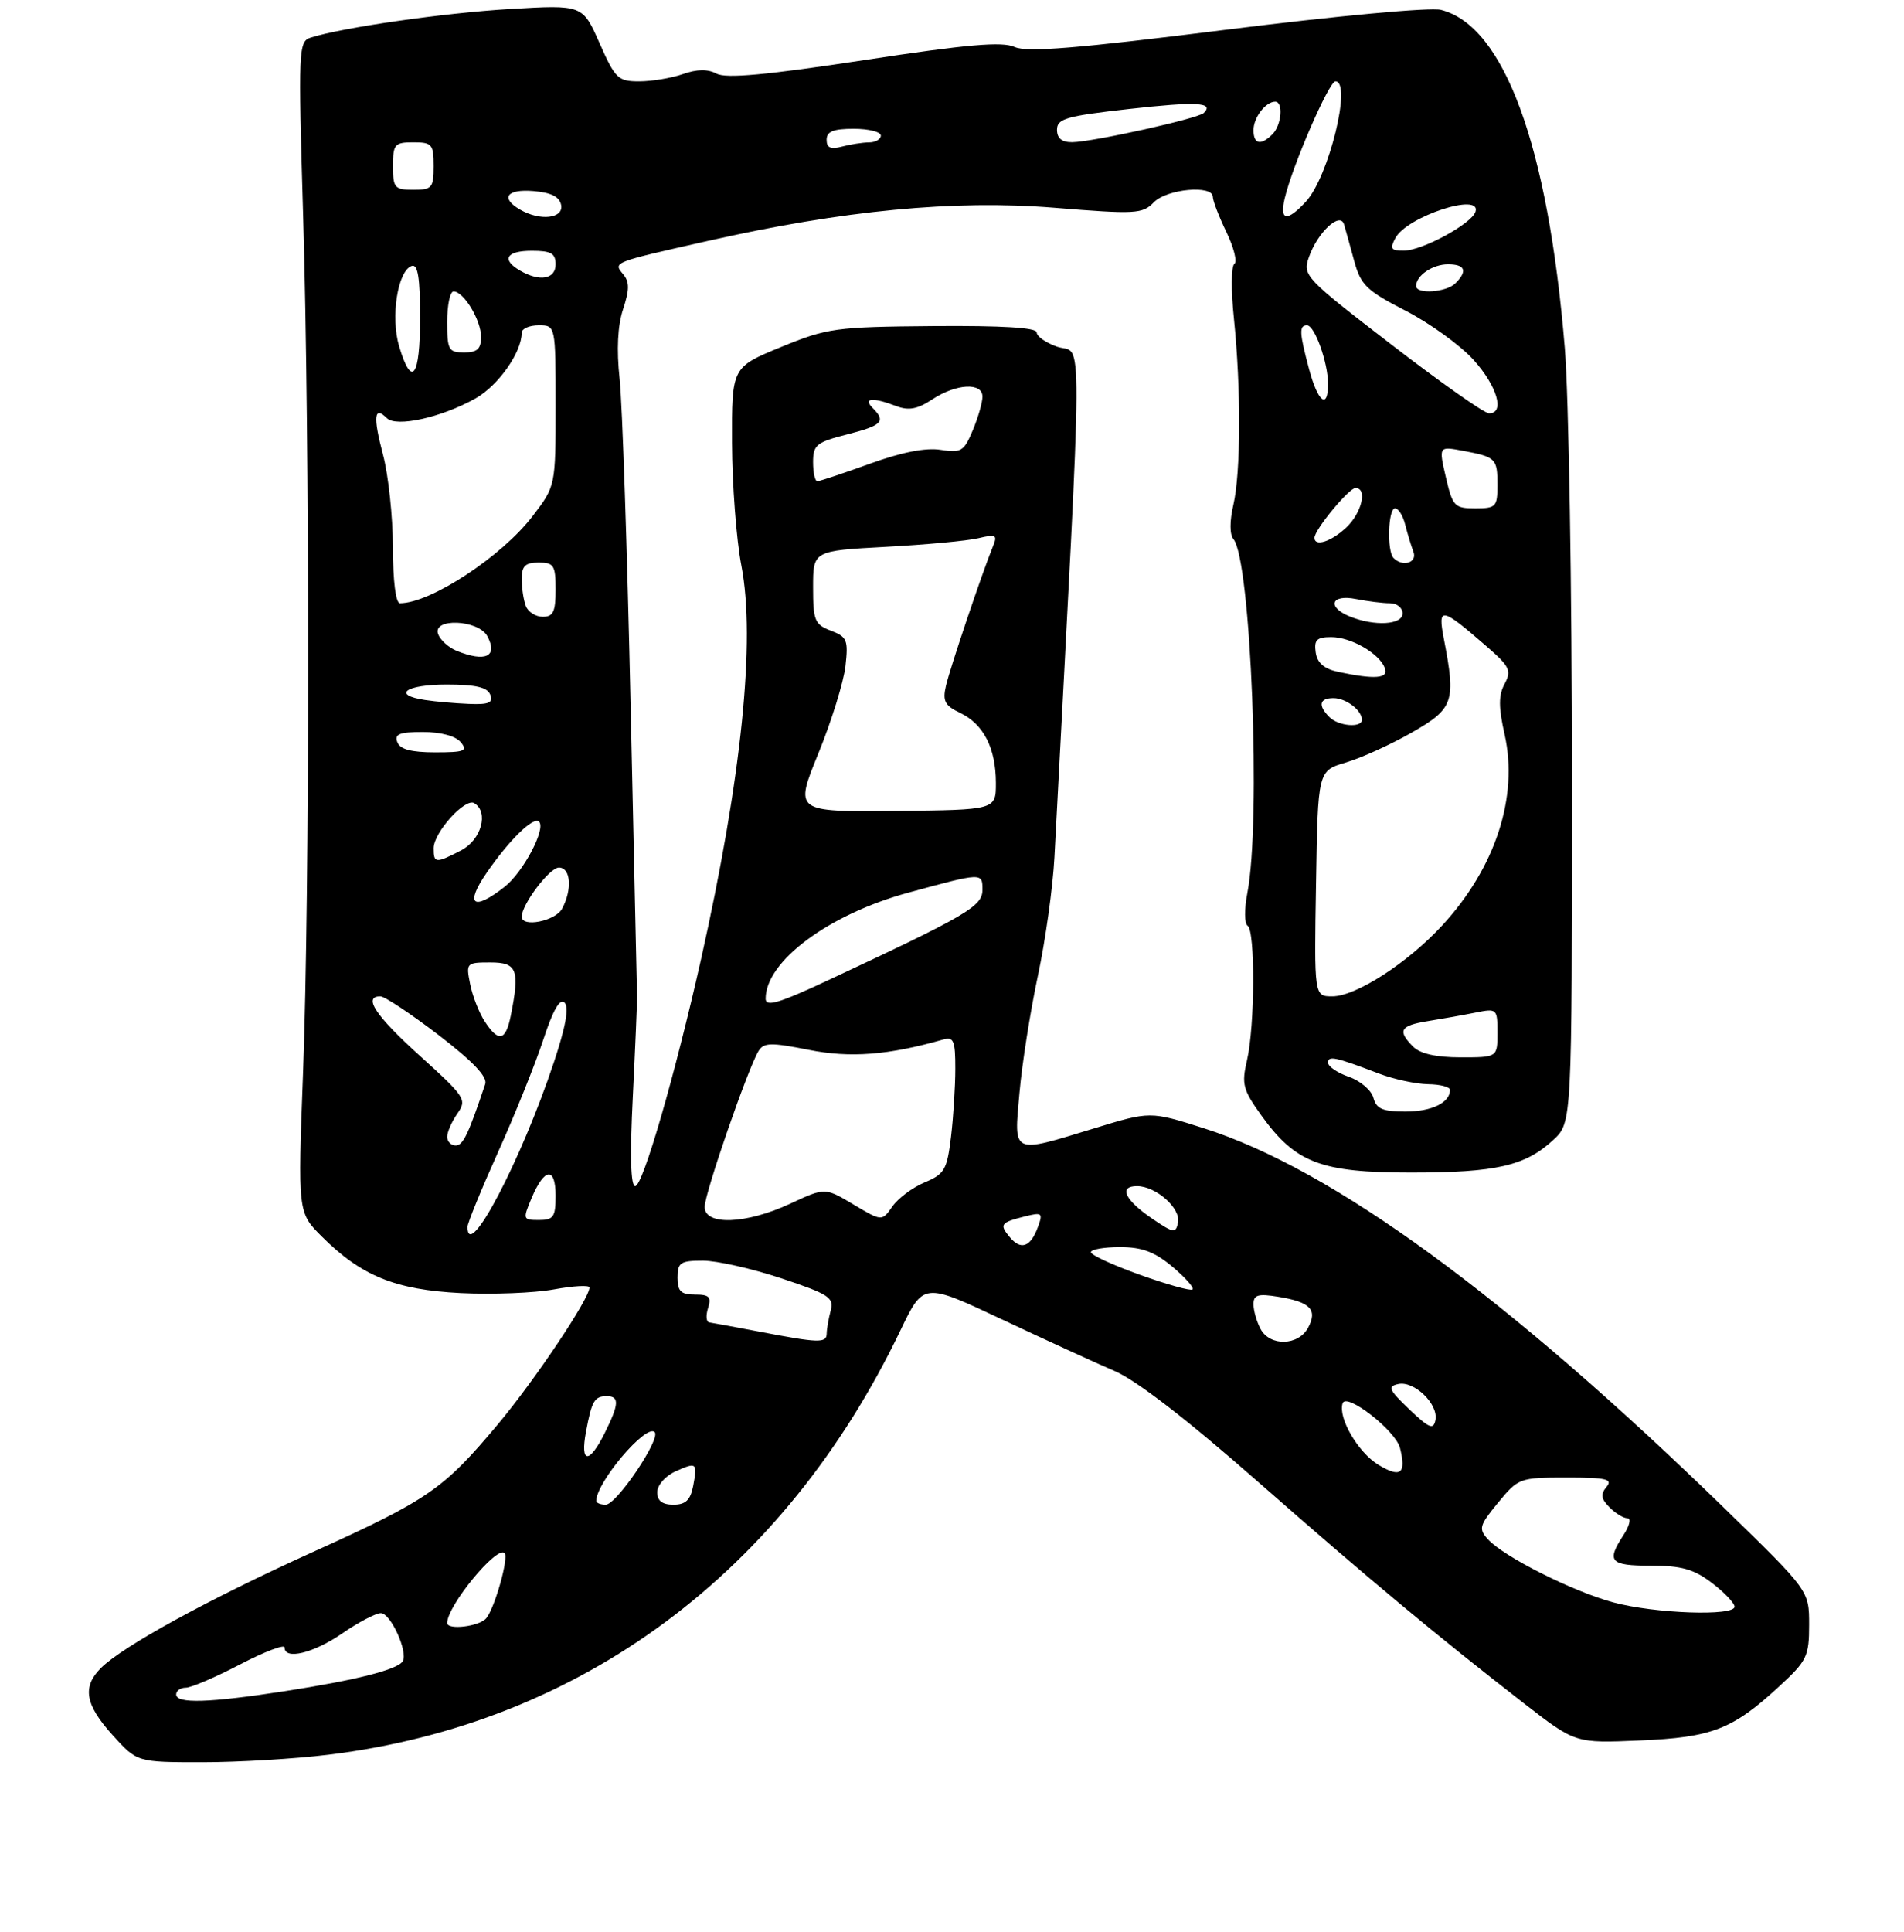 <?xml version="1.0" encoding="UTF-8" standalone="no"?>
<!DOCTYPE svg PUBLIC "-//W3C//DTD SVG 1.1//EN" "http://www.w3.org/Graphics/SVG/1.1/DTD/svg11.dtd" >
<svg xmlns="http://www.w3.org/2000/svg" xmlns:xlink="http://www.w3.org/1999/xlink" version="1.1" viewBox="0 0 281 285">
 <g >
 <path fill="currentColor"
d=" M 48.50 258.89 C 85.74 254.33 115.73 232.08 132.89 196.29 C 136.29 189.21 136.29 189.21 147.89 194.67 C 154.28 197.68 161.75 201.10 164.50 202.28 C 167.72 203.66 175.21 209.44 185.50 218.48 C 202.03 232.99 211.96 241.26 224.96 251.35 C 232.50 257.20 232.50 257.20 242.00 256.79 C 252.69 256.34 255.69 255.17 262.61 248.79 C 266.68 245.04 267.00 244.38 267.00 239.72 C 267.00 234.69 267.00 234.69 254.75 222.77 C 222.40 191.29 196.62 172.46 177.63 166.45 C 169.75 163.95 169.75 163.95 161.48 166.48 C 149.21 170.22 149.64 170.43 150.46 161.25 C 150.83 156.99 152.06 149.22 153.17 144.00 C 154.29 138.78 155.39 130.90 155.62 126.50 C 159.91 44.89 159.87 52.50 156.00 51.15 C 154.35 50.57 153.00 49.63 153.00 49.04 C 153.00 48.34 147.92 48.03 137.75 48.11 C 123.28 48.23 122.13 48.39 115.25 51.21 C 108.00 54.19 108.00 54.19 108.04 65.34 C 108.06 71.48 108.68 79.63 109.42 83.46 C 111.54 94.43 109.45 114.81 103.47 141.50 C 99.63 158.59 94.88 175.00 93.75 175.00 C 93.08 175.00 92.96 170.51 93.40 161.75 C 93.76 154.46 94.04 147.82 94.02 147.00 C 94.00 146.18 93.57 126.83 93.07 104.00 C 92.57 81.17 91.84 59.53 91.45 55.91 C 90.98 51.57 91.16 48.05 91.96 45.62 C 92.91 42.74 92.92 41.60 91.98 40.47 C 90.48 38.67 90.31 38.74 104.50 35.54 C 124.46 31.03 140.84 29.46 155.57 30.65 C 167.62 31.63 168.62 31.57 170.29 29.85 C 172.21 27.87 179.00 27.24 179.00 29.05 C 179.00 29.62 179.90 31.96 181.00 34.24 C 182.10 36.52 182.63 38.63 182.17 38.94 C 181.71 39.25 181.68 42.88 182.11 47.00 C 183.17 57.33 183.13 69.72 182.03 74.47 C 181.47 76.88 181.47 78.87 182.04 79.54 C 184.62 82.66 186.14 121.17 184.09 131.77 C 183.63 134.14 183.65 136.28 184.13 136.58 C 185.27 137.29 185.21 151.40 184.04 156.43 C 183.22 159.95 183.44 160.78 186.13 164.53 C 191.19 171.58 194.89 173.00 208.24 173.00 C 220.83 173.00 225.11 172.02 229.25 168.18 C 232.00 165.63 232.00 165.63 232.00 114.87 C 232.00 86.95 231.52 58.35 230.94 51.30 C 228.46 21.43 221.99 3.79 212.64 1.45 C 211.10 1.06 197.24 2.34 181.00 4.38 C 158.86 7.16 151.55 7.75 149.74 6.93 C 147.92 6.10 142.79 6.54 127.52 8.87 C 113.13 11.06 107.15 11.61 105.77 10.87 C 104.46 10.17 102.89 10.19 100.78 10.93 C 99.09 11.52 96.19 12.00 94.34 12.00 C 91.21 12.00 90.80 11.60 88.48 6.35 C 85.98 0.70 85.98 0.70 75.24 1.33 C 65.50 1.91 50.58 4.05 45.84 5.55 C 44.06 6.12 44.01 7.27 44.74 31.82 C 45.72 64.96 45.72 131.71 44.73 158.19 C 43.95 178.89 43.95 178.89 47.50 182.44 C 53.32 188.25 58.36 190.30 68.00 190.78 C 72.67 191.01 78.86 190.77 81.75 190.24 C 84.64 189.71 87.00 189.58 87.00 189.96 C 87.00 191.59 79.00 203.54 73.51 210.11 C 65.45 219.73 63.24 221.27 46.16 228.99 C 30.79 235.95 18.12 242.88 14.89 246.11 C 12.11 248.89 12.56 251.51 16.62 256.00 C 20.23 260.00 20.23 260.00 29.87 260.00 C 35.16 260.00 43.55 259.50 48.50 258.89 Z  M 26.00 250.00 C 26.00 249.45 26.64 249.00 27.43 249.00 C 28.21 249.00 31.81 247.46 35.43 245.57 C 39.04 243.69 42.00 242.56 42.00 243.07 C 42.00 244.95 46.27 243.91 50.50 241.00 C 52.90 239.35 55.47 238.00 56.21 238.00 C 57.66 238.00 60.27 243.76 59.43 245.11 C 58.67 246.34 52.56 247.89 42.00 249.52 C 30.86 251.24 26.00 251.39 26.00 250.00 Z  M 66.00 239.45 C 66.00 236.92 73.33 228.00 74.47 229.14 C 75.12 229.78 73.04 237.20 71.77 238.75 C 70.78 239.97 66.00 240.55 66.00 239.45 Z  M 238.11 236.42 C 232.10 234.80 221.93 229.68 219.58 227.09 C 218.19 225.55 218.33 225.06 221.10 221.70 C 224.09 218.07 224.28 218.00 231.20 218.00 C 237.11 218.00 238.06 218.22 237.09 219.39 C 236.19 220.47 236.30 221.15 237.54 222.39 C 238.42 223.28 239.61 224.00 240.19 224.00 C 240.76 224.00 240.50 225.11 239.62 226.46 C 237.05 230.39 237.59 231.00 243.66 231.00 C 248.18 231.00 249.98 231.51 252.66 233.55 C 254.50 234.95 256.00 236.53 256.00 237.05 C 256.00 238.48 244.23 238.07 238.11 236.42 Z  M 88.00 221.45 C 88.00 218.70 95.36 210.03 96.62 211.29 C 97.58 212.25 91.00 222.00 89.40 222.00 C 88.63 222.00 88.00 221.75 88.00 221.45 Z  M 97.00 220.16 C 97.00 219.14 98.18 217.78 99.63 217.12 C 102.82 215.67 102.96 215.78 102.30 219.25 C 101.89 221.33 101.19 222.00 99.38 222.00 C 97.74 222.00 97.00 221.43 97.00 220.16 Z  M 203.42 216.11 C 200.42 214.28 197.44 209.17 198.15 207.04 C 198.70 205.40 205.98 211.07 206.62 213.64 C 207.58 217.44 206.71 218.11 203.42 216.11 Z  M 86.48 211.26 C 87.34 206.66 87.73 206.00 89.56 206.00 C 91.44 206.00 91.38 207.16 89.25 211.43 C 86.96 216.04 85.60 215.96 86.48 211.26 Z  M 208.00 207.94 C 204.97 205.05 204.75 204.55 206.37 204.20 C 208.73 203.70 212.31 207.17 211.85 209.51 C 211.56 210.99 210.94 210.74 208.00 207.94 Z  M 112.00 196.46 C 108.42 195.78 105.13 195.17 104.68 195.11 C 104.23 195.05 104.15 194.10 104.50 193.00 C 105.02 191.35 104.68 191.00 102.57 191.00 C 100.50 191.00 100.00 190.52 100.00 188.50 C 100.00 186.28 100.42 186.00 103.75 186.00 C 105.81 186.00 111.02 187.18 115.33 188.61 C 122.35 190.95 123.11 191.45 122.60 193.36 C 122.29 194.54 122.02 196.06 122.01 196.75 C 122.00 198.20 120.85 198.16 112.00 196.46 Z  M 186.04 196.07 C 185.47 195.00 185.00 193.37 185.00 192.43 C 185.00 191.04 185.65 190.84 188.66 191.33 C 193.40 192.10 194.48 193.23 193.06 195.89 C 191.62 198.57 187.43 198.68 186.04 196.07 Z  M 168.25 188.09 C 164.27 186.67 161.00 185.16 161.00 184.75 C 161.00 184.34 162.93 184.00 165.29 184.00 C 168.56 184.00 170.40 184.69 173.04 186.90 C 174.94 188.50 176.28 190.00 176.00 190.25 C 175.72 190.49 172.24 189.52 168.25 188.09 Z  M 149.01 182.51 C 147.47 180.65 147.67 180.37 151.26 179.47 C 153.82 178.83 153.95 178.95 153.16 181.09 C 152.08 184.01 150.66 184.50 149.01 182.51 Z  M 69.00 181.01 C 69.00 180.46 71.04 175.47 73.53 169.93 C 76.03 164.38 79.02 156.93 80.19 153.38 C 81.62 149.01 82.64 147.24 83.32 147.92 C 84.01 148.61 83.50 151.46 81.75 156.72 C 76.92 171.24 69.00 186.32 69.00 181.01 Z  M 170.08 179.82 C 166.01 177.06 165.04 175.00 167.81 175.00 C 170.60 175.00 174.29 178.27 173.86 180.37 C 173.53 182.00 173.21 181.95 170.08 179.82 Z  M 78.45 176.78 C 80.35 172.26 82.00 172.09 82.00 176.42 C 82.00 179.55 81.69 180.00 79.55 180.00 C 77.17 180.00 77.14 179.90 78.45 176.78 Z  M 104.00 178.07 C 104.00 176.07 110.40 157.58 111.96 155.05 C 112.73 153.81 113.79 153.79 119.34 154.89 C 125.49 156.12 131.10 155.68 139.25 153.36 C 140.74 152.94 141.00 153.57 140.99 157.68 C 140.99 160.33 140.70 164.88 140.35 167.80 C 139.77 172.57 139.39 173.23 136.49 174.44 C 134.71 175.18 132.56 176.78 131.71 178.00 C 130.16 180.21 130.16 180.21 125.96 177.71 C 121.76 175.20 121.76 175.20 116.63 177.59 C 110.13 180.62 104.00 180.85 104.00 178.07 Z  M 66.00 167.72 C 66.00 167.02 66.68 165.48 67.51 164.29 C 68.94 162.24 68.69 161.86 62.02 155.82 C 55.43 149.87 53.52 147.00 56.14 147.00 C 56.76 147.00 60.62 149.56 64.71 152.69 C 69.79 156.59 71.97 158.87 71.61 159.94 C 69.12 167.38 68.35 169.00 67.26 169.00 C 66.56 169.00 66.00 168.43 66.00 167.72 Z  M 202.70 161.98 C 202.41 160.87 200.79 159.47 199.09 158.88 C 197.39 158.29 196.00 157.35 196.00 156.79 C 196.00 155.71 197.04 155.93 203.50 158.39 C 205.70 159.23 208.96 159.93 210.75 159.96 C 212.54 159.98 214.00 160.36 214.00 160.80 C 214.00 162.69 211.31 164.00 207.42 164.00 C 204.06 164.00 203.13 163.60 202.70 161.98 Z  M 208.57 154.43 C 206.20 152.06 206.63 151.31 210.75 150.65 C 212.81 150.32 215.96 149.76 217.75 149.40 C 220.94 148.76 221.00 148.82 221.00 152.38 C 221.00 156.00 221.00 156.00 215.57 156.00 C 211.97 156.00 209.61 155.47 208.57 154.43 Z  M 71.54 150.70 C 70.71 149.43 69.74 146.96 69.39 145.20 C 68.76 142.07 68.83 142.00 72.38 142.00 C 76.33 142.00 76.74 143.07 75.38 149.88 C 74.63 153.59 73.58 153.82 71.54 150.70 Z  M 113.00 147.34 C 113.00 141.83 122.29 134.92 134.00 131.72 C 144.99 128.72 145.00 128.72 145.00 131.27 C 145.00 133.72 142.80 135.01 122.25 144.61 C 114.91 148.04 113.00 148.60 113.00 147.34 Z  M 194.23 130.36 C 194.50 113.72 194.50 113.72 198.63 112.50 C 200.91 111.83 205.30 109.83 208.38 108.07 C 214.55 104.54 214.89 103.54 213.10 94.29 C 212.16 89.44 212.68 89.53 219.37 95.34 C 222.82 98.33 223.11 98.93 222.06 100.90 C 221.15 102.58 221.15 104.32 222.06 108.37 C 224.12 117.58 220.71 128.02 212.85 136.54 C 207.76 142.07 200.11 147.00 196.64 147.00 C 193.95 147.00 193.95 147.00 194.23 130.36 Z  M 77.00 135.25 C 77.01 133.43 81.11 128.00 82.49 128.00 C 84.24 128.00 84.49 131.21 82.96 134.07 C 81.98 135.90 77.00 136.89 77.00 135.25 Z  M 71.84 128.75 C 75.19 123.89 78.75 120.42 79.56 121.23 C 80.61 122.28 77.23 128.67 74.49 130.83 C 69.82 134.51 68.55 133.51 71.84 128.75 Z  M 64.00 125.15 C 64.00 122.83 68.66 117.67 70.00 118.50 C 72.18 119.84 71.03 123.93 68.05 125.47 C 64.29 127.42 64.00 127.39 64.00 125.15 Z  M 120.78 111.16 C 122.72 106.41 124.51 100.62 124.78 98.29 C 125.21 94.43 125.02 93.96 122.63 93.05 C 120.24 92.14 120.00 91.56 120.00 86.65 C 120.00 81.26 120.00 81.26 130.75 80.68 C 136.66 80.36 142.81 79.79 144.41 79.40 C 147.00 78.78 147.24 78.92 146.55 80.60 C 144.96 84.49 140.20 98.60 139.61 101.19 C 139.09 103.44 139.44 104.10 141.72 105.19 C 145.16 106.84 146.97 110.38 146.98 115.50 C 146.99 119.50 146.99 119.50 132.13 119.64 C 117.26 119.79 117.26 119.79 120.78 111.16 Z  M 58.64 109.50 C 58.18 108.31 58.96 108.00 62.41 108.00 C 65.05 108.00 67.24 108.59 68.00 109.50 C 69.08 110.80 68.57 111.00 64.23 111.00 C 60.69 111.00 59.04 110.56 58.64 109.50 Z  M 196.20 105.80 C 194.48 104.08 194.72 103.00 196.80 103.00 C 198.65 103.00 201.00 104.79 201.00 106.20 C 201.00 107.43 197.55 107.15 196.20 105.80 Z  M 62.75 103.28 C 57.77 102.53 59.88 101.00 65.89 101.00 C 70.21 101.00 71.94 101.40 72.36 102.50 C 72.82 103.68 72.15 103.97 69.22 103.85 C 67.17 103.77 64.26 103.51 62.75 103.28 Z  M 197.50 99.13 C 195.40 98.68 194.40 97.81 194.18 96.24 C 193.92 94.41 194.34 94.00 196.47 94.00 C 199.40 94.00 203.55 96.39 204.38 98.56 C 204.98 100.12 202.94 100.28 197.50 99.13 Z  M 67.39 96.02 C 66.23 95.55 65.00 94.45 64.67 93.58 C 63.73 91.13 70.61 91.40 71.93 93.87 C 73.53 96.86 71.66 97.75 67.39 96.02 Z  M 199.25 90.97 C 195.77 89.57 196.43 87.64 200.12 88.38 C 201.84 88.72 204.09 89.00 205.12 89.00 C 206.16 89.00 207.00 89.67 207.00 90.50 C 207.00 92.19 202.91 92.44 199.25 90.97 Z  M 77.61 89.42 C 77.27 88.55 77.00 86.75 77.00 85.42 C 77.00 83.51 77.52 83.00 79.50 83.00 C 81.75 83.00 82.00 83.40 82.00 87.00 C 82.00 90.26 81.65 91.00 80.11 91.00 C 79.07 91.00 77.94 90.29 77.61 89.42 Z  M 57.99 80.75 C 57.98 76.21 57.32 70.05 56.52 67.05 C 55.04 61.47 55.22 59.82 57.09 61.69 C 58.48 63.08 65.17 61.60 70.17 58.79 C 73.55 56.89 77.00 51.99 77.00 49.10 C 77.00 48.49 78.12 48.00 79.50 48.00 C 82.00 48.00 82.00 48.00 82.00 59.86 C 82.00 71.71 82.00 71.71 78.62 76.13 C 74.06 82.10 63.56 89.00 59.03 89.00 C 58.41 89.00 58.00 85.75 57.99 80.75 Z  M 205.67 82.33 C 204.67 81.34 204.86 75.00 205.89 75.00 C 206.38 75.00 207.06 76.08 207.39 77.41 C 207.72 78.73 208.27 80.53 208.60 81.41 C 209.22 83.01 207.03 83.70 205.67 82.33 Z  M 194.00 79.34 C 194.00 78.16 199.08 72.00 200.05 72.00 C 201.85 72.00 200.99 75.66 198.69 77.83 C 196.46 79.92 194.00 80.71 194.00 79.34 Z  M 213.39 70.42 C 212.33 65.84 212.33 65.84 215.91 66.51 C 220.79 67.43 221.00 67.64 221.00 71.56 C 221.00 74.78 220.79 75.00 217.73 75.00 C 214.66 75.00 214.39 74.71 213.39 70.42 Z  M 120.00 68.19 C 120.00 65.65 120.49 65.25 125.00 64.10 C 130.23 62.76 130.78 62.18 128.80 60.20 C 127.31 58.71 128.80 58.59 132.29 59.92 C 134.11 60.61 135.41 60.37 137.60 58.92 C 141.13 56.60 145.00 56.39 145.00 58.53 C 145.00 59.37 144.36 61.60 143.57 63.48 C 142.27 66.60 141.85 66.85 138.82 66.37 C 136.64 66.02 133.07 66.72 128.38 68.42 C 124.46 69.84 120.97 71.00 120.63 71.00 C 120.28 71.00 120.00 69.74 120.00 68.19 Z  M 205.35 50.84 C 192.59 41.02 192.23 40.64 193.17 37.96 C 194.44 34.29 197.79 31.17 198.36 33.11 C 198.59 33.88 199.26 36.30 199.86 38.50 C 200.83 42.05 201.68 42.88 207.44 45.84 C 211.01 47.68 215.52 50.94 217.47 53.09 C 220.98 56.98 222.14 61.01 219.75 60.98 C 219.06 60.98 212.58 56.41 205.35 50.84 Z  M 193.21 54.49 C 191.76 49.08 191.71 48.00 192.90 48.00 C 194.03 48.00 196.00 53.50 196.00 56.65 C 196.00 60.49 194.50 59.33 193.21 54.49 Z  M 58.91 51.11 C 57.62 46.78 58.69 39.94 60.77 39.24 C 61.68 38.94 62.00 40.96 62.00 46.92 C 62.00 55.66 60.78 57.33 58.91 51.11 Z  M 66.00 47.50 C 66.00 45.02 66.42 43.00 66.94 43.00 C 68.45 43.00 71.00 47.23 71.00 49.72 C 71.00 51.49 70.43 52.00 68.50 52.00 C 66.20 52.00 66.00 51.63 66.00 47.50 Z  M 209.00 42.20 C 209.00 40.65 211.43 39.00 213.70 39.00 C 216.24 39.00 216.63 39.97 214.80 41.80 C 213.46 43.14 209.00 43.45 209.00 42.20 Z  M 76.75 39.92 C 73.95 38.29 74.72 37.00 78.50 37.00 C 81.33 37.00 82.00 37.38 82.00 39.00 C 82.00 41.20 79.65 41.61 76.75 39.92 Z  M 205.94 35.12 C 207.64 31.94 218.72 28.31 217.76 31.25 C 217.17 33.03 209.93 36.96 207.21 36.98 C 205.29 37.00 205.09 36.71 205.94 35.12 Z  M 76.75 30.92 C 73.81 29.21 74.79 27.86 78.74 28.19 C 81.36 28.41 82.58 29.03 82.82 30.25 C 83.19 32.25 79.70 32.64 76.75 30.92 Z  M 189.61 29.25 C 190.72 24.50 196.14 12.00 197.09 12.00 C 199.57 12.00 196.11 26.10 192.73 29.75 C 189.94 32.77 188.82 32.59 189.61 29.25 Z  M 58.00 24.50 C 58.00 21.28 58.24 21.00 61.00 21.00 C 63.76 21.00 64.00 21.28 64.00 24.50 C 64.00 27.72 63.76 28.00 61.00 28.00 C 58.24 28.00 58.00 27.72 58.00 24.50 Z  M 122.00 20.62 C 122.00 19.40 122.98 19.00 126.00 19.00 C 128.20 19.00 130.00 19.45 130.00 20.00 C 130.00 20.55 129.21 21.01 128.25 21.01 C 127.29 21.02 125.49 21.30 124.25 21.63 C 122.60 22.07 122.00 21.81 122.00 20.62 Z  M 156.00 19.14 C 156.00 17.51 157.35 17.12 166.61 16.08 C 176.58 14.96 179.24 15.10 177.67 16.66 C 176.85 17.49 161.29 20.94 158.25 20.98 C 156.71 20.99 156.00 20.41 156.00 19.14 Z  M 185.00 19.20 C 185.00 17.35 186.79 15.00 188.20 15.00 C 189.43 15.00 189.15 18.45 187.80 19.80 C 186.08 21.52 185.00 21.28 185.00 19.20 Z "/>
</g>
</svg>